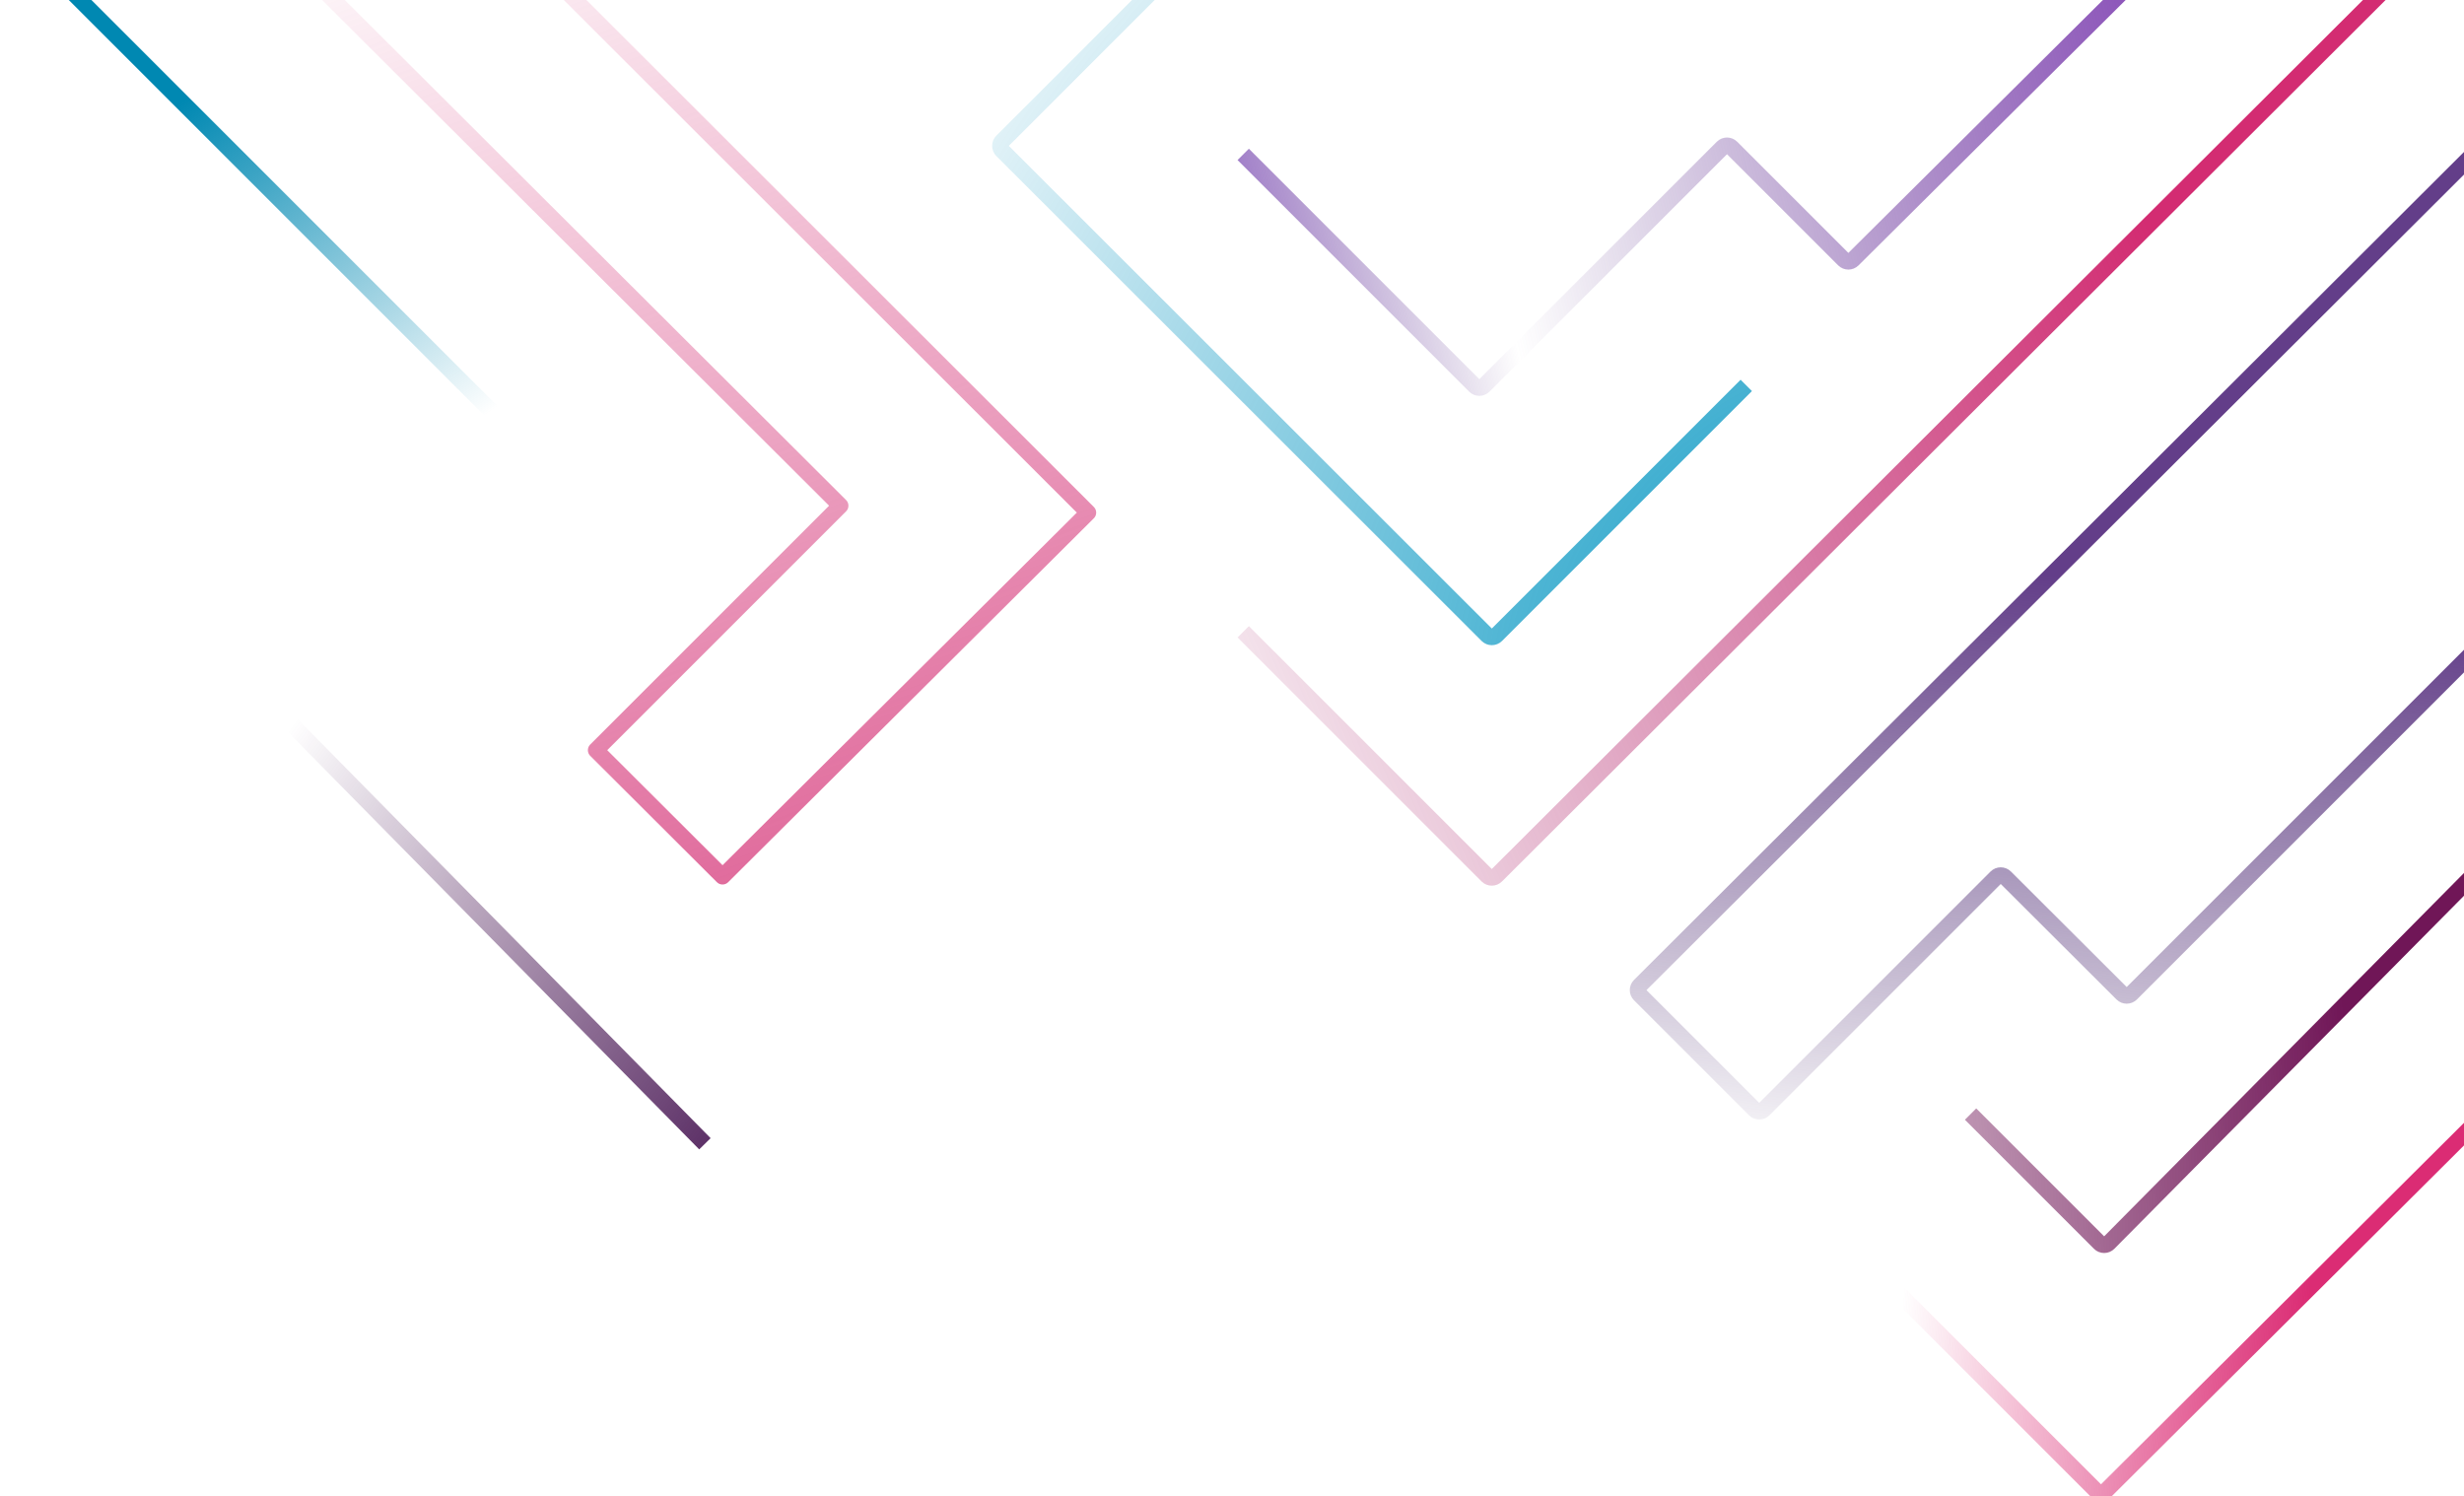 <svg width="769" height="467" viewBox="0 0 769 467" fill="none" xmlns="http://www.w3.org/2000/svg">
<g clip-path="url(#clip0_168_166)">
<path d="M0 -25L177 152" stroke="url(#paint0_linear_168_166)" stroke-width="5"/>
<path d="M86 221L220 357" stroke="url(#paint1_linear_168_166)" stroke-width="5"/>
<path d="M77 -27L262.288 157.837L185.976 234.148L225.5 273.576L339.612 160L152.461 -27" stroke="url(#paint2_linear_168_166)" stroke-width="5" stroke-linejoin="round"/>
<path d="M743 -2L466.989 273.359C466.208 274.138 464.943 274.138 464.162 273.357L388 197.195" stroke="url(#paint3_linear_168_166)" stroke-width="5"/>
<path d="M772 273L658.115 388.001C657.335 388.788 656.063 388.791 655.279 388.008L615 347.728" stroke="url(#paint4_linear_168_166)" stroke-width="5"/>
<path d="M779.128 196.21L665.146 310.192C664.366 310.972 663.1 310.973 662.319 310.194L625.834 273.793C625.053 273.014 623.787 273.014 623.007 273.795L550.456 346.346C549.675 347.127 548.409 347.127 547.628 346.346L511.733 310.451C510.951 309.67 510.952 308.402 511.734 307.621L789 31" stroke="url(#paint5_linear_168_166)" stroke-width="5"/>
<path d="M373.833 -17L312.724 44.109C311.943 44.89 311.943 46.157 312.725 46.938L464.175 198.29C464.956 199.07 466.222 199.07 467.003 198.289L545 120.292" stroke="url(#paint6_radial_168_166)" stroke-width="5"/>
<path d="M388 48.19L460.283 120.473C461.064 121.254 462.33 121.254 463.111 120.473L537.573 46.011C538.354 45.23 539.62 45.23 540.401 46.011L575.448 81.057C576.227 81.837 577.49 81.838 578.272 81.062L683 -23" stroke="url(#paint7_linear_168_166)" stroke-width="5"/>
<path d="M772 351L657.124 465.407C656.343 466.185 655.079 466.184 654.299 465.404L580 391.105" stroke="url(#paint8_linear_168_166)" stroke-width="5"/>
</g>
<defs>
<linearGradient id="paint0_linear_168_166" x1="-8.473" y1="-34.415" x2="118.628" y2="152" gradientUnits="userSpaceOnUse">
<stop offset="0.406" stop-color="#0088B2"/>
<stop offset="1" stop-color="#0088B2" stop-opacity="0"/>
</linearGradient>
<linearGradient id="paint1_linear_168_166" x1="240.472" y1="386.278" x2="67.431" y2="258.406" gradientUnits="userSpaceOnUse">
<stop stop-color="#400C4C"/>
<stop offset="1" stop-color="#400C4C" stop-opacity="0"/>
</linearGradient>
<linearGradient id="paint2_linear_168_166" x1="286.404" y1="406.787" x2="120.164" y2="-53.606" gradientUnits="userSpaceOnUse">
<stop stop-color="#D32C72"/>
<stop offset="0.97" stop-color="#D32C72" stop-opacity="0"/>
</linearGradient>
<linearGradient id="paint3_linear_168_166" x1="732.707" y1="54.376" x2="344.963" y2="221.35" gradientUnits="userSpaceOnUse">
<stop offset="0.151" stop-color="#D32C72"/>
<stop offset="1" stop-color="#9F1F66" stop-opacity="0"/>
</linearGradient>
<linearGradient id="paint4_linear_168_166" x1="731.007" y1="306.776" x2="508.41" y2="319.853" gradientUnits="userSpaceOnUse">
<stop stop-color="#701657"/>
<stop offset="1" stop-color="#701657" stop-opacity="0"/>
</linearGradient>
<linearGradient id="paint5_linear_168_166" x1="632.468" y1="178.765" x2="608.992" y2="372.66" gradientUnits="userSpaceOnUse">
<stop stop-color="#633E89"/>
<stop offset="1" stop-color="#533774" stop-opacity="0"/>
</linearGradient>
<radialGradient id="paint6_radial_168_166" cx="0" cy="0" r="1" gradientUnits="userSpaceOnUse" gradientTransform="translate(586.448 216.158) rotate(-145.595) scale(387.561 417.14)">
<stop stop-color="#0196C2"/>
<stop offset="0.955" stop-color="#0090BE" stop-opacity="0"/>
</radialGradient>
<linearGradient id="paint7_linear_168_166" x1="669.869" y1="-15.506" x2="347.668" y2="58.449" gradientUnits="userSpaceOnUse">
<stop stop-color="#8A4FB9"/>
<stop offset="0.663" stop-color="#623D8D" stop-opacity="0"/>
<stop offset="0.893" stop-color="#6C36AB" stop-opacity="0.67"/>
</linearGradient>
<linearGradient id="paint8_linear_168_166" x1="720.351" y1="409.994" x2="594.231" y2="400.473" gradientUnits="userSpaceOnUse">
<stop stop-color="#DB2C74"/>
<stop offset="1" stop-color="#DB2C74" stop-opacity="0"/>
</linearGradient>
<clipPath id="clip0_168_166">
<rect width="769" height="467" fill="white"/>
</clipPath>
</defs>
</svg>
